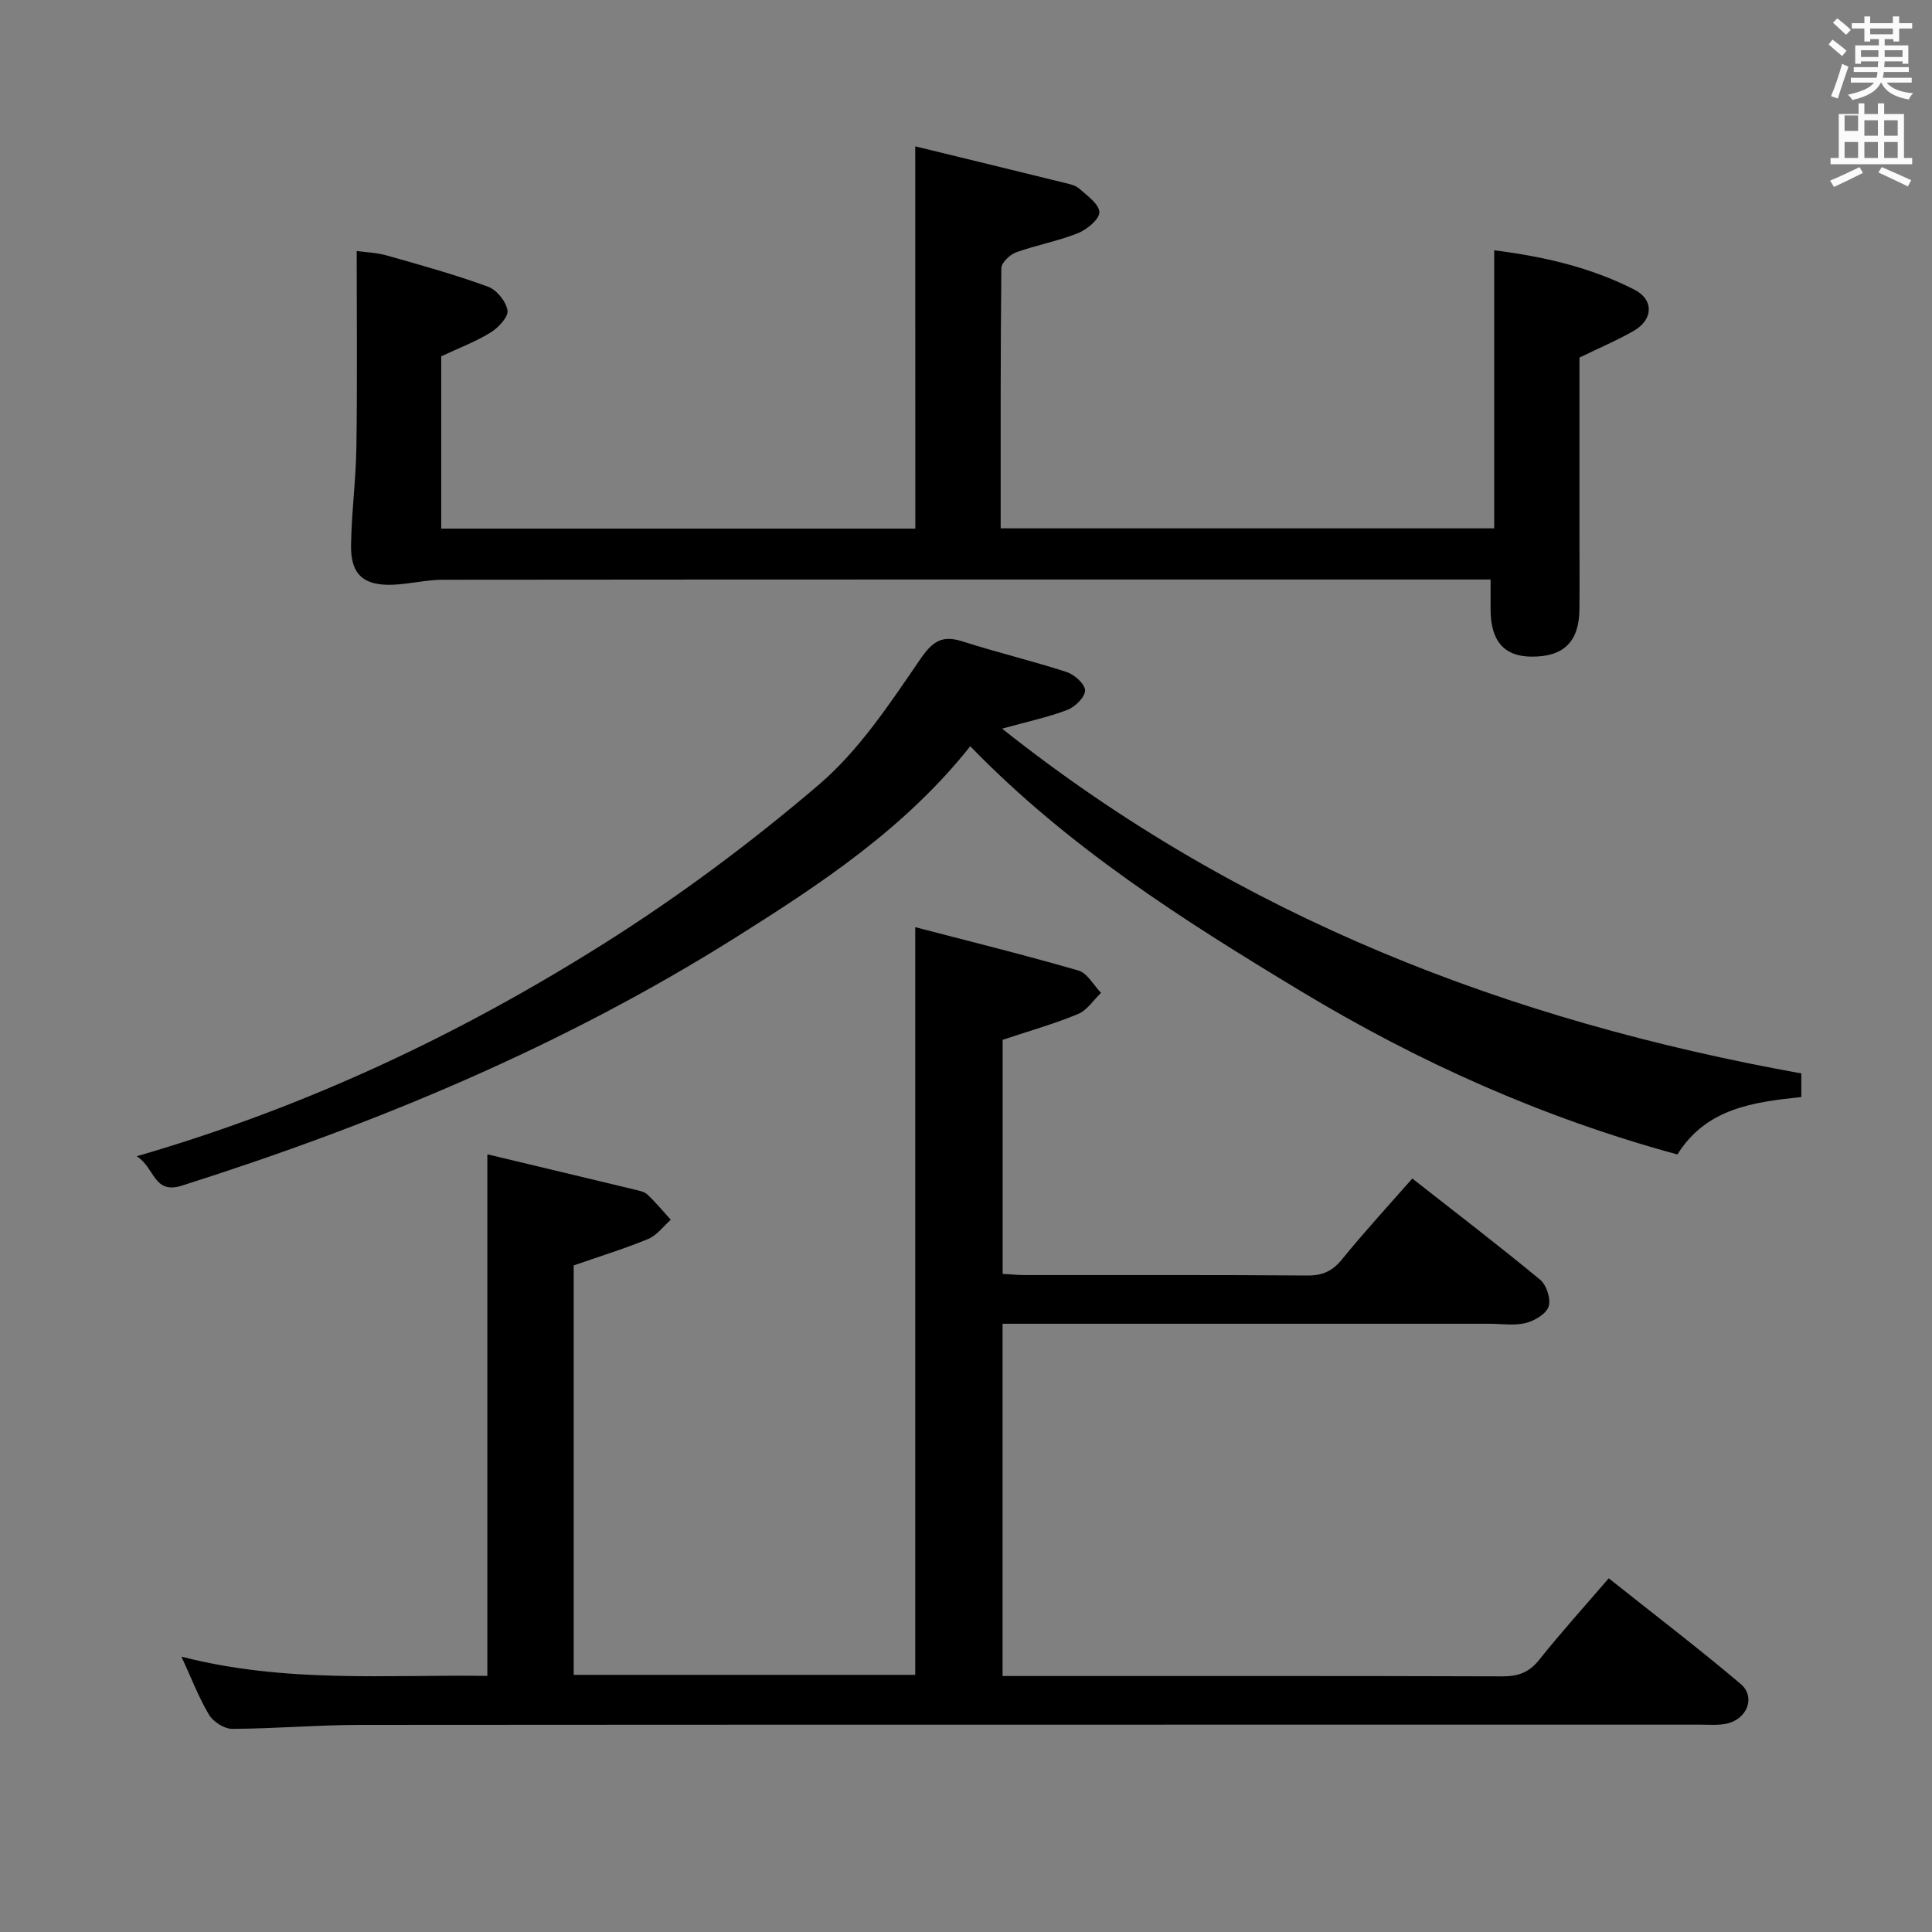 <svg enable-background="new 0 0 400 400" viewBox="0 0 400 400" xmlns="http://www.w3.org/2000/svg"><rect x="0" y="0" width="400" height="400" fill="#808080" stroke="none"/><path d="m378.6 9.2.8-1c.9.7 1.9 1.4 2.9 2.3l-.9 1.1c-1.1-.9-2-1.7-2.8-2.4zm.5 10.7c.9-2.1 1.6-4.3 2.3-6.7.4.2.8.4 1.3.6-.7 2.1-1.5 4.3-2.2 6.6zm.4-15.2.9-.9c1 .8 2 1.6 2.8 2.4l-1 1c-1-.9-1.9-1.8-2.7-2.5zm12.5-1.3h1.2v1.4h2.7v1.1h-2.7v2.7h-1.2v-.5h-1.8v1.3h4.9v3.8h-1.2v-.5h-3.7c0 .4-.1.9-.1 1.2h5.1v1h-5.2c0 .5-.1.9-.2 1.2h6v1h-5.2c1.1 1.3 2.9 2 5.5 2.2-.4.4-.7.8-.9 1.3-2.9-.5-4.8-1.6-5.7-3.5h-.1c-.8 1.7-2.7 2.9-5.9 3.6-.2-.4-.6-.8-.9-1.1 2.8-.6 4.6-1.4 5.4-2.5h-4.8v-1h5.3c.1-.3.2-.7.2-1.2h-4.9v-1h5c0-.4 0-.8.1-1.2h-3.6v.5h-1.2v-3.8h4.9v-1.3h-1.8v.5h-1.2v-2.7h-2.6v-1.1h2.6v-1.4h1.2v1.4h4.7v-1.4zm-6.7 8.4h3.6c0-.4 0-.9 0-1.4h-3.6zm1.9-4.7h4.7v-1.2h-4.7zm6.7 3.3h-3.7v1.4h3.7z" fill="#fafbfa"/><path d="m384.7 21.4h1.3v2.2h2.8v-2.2h1.3v2.2h4.1v9.1h1.7v1.3h-16.9v-1.3h1.7v-9.1h4.1v-2.2zm.3 13.2.7 1.2c-1.8.9-3.8 1.9-6 2.9-.2-.4-.5-.8-.8-1.3 2.4-1 4.4-2 6.1-2.8zm-3.1-7.5h2.8v-3.2h-2.8v4.2zm0 5.6h2.8v-3.3h-2.8zm4.1-4.6h2.8v-3.2h-2.8zm0 4.6h2.8v-3.3h-2.8zm3.6 1.9c2.1.9 4.1 1.8 6.1 2.7l-.7 1.3c-2.2-1.1-4.2-2-6.1-2.9zm3.3-9.7h-2.8v3.2h2.8zm-2.8 7.8h2.8v-3.3h-2.8z" fill="#fafbfa"/><g fill="#010000"><path d="m37.57 342.99c21.59 5.56 42.55 3.68 63.33 3.99 0-35.83 0-71.22 0-107.99 9.96 2.38 20.16 4.81 30.36 7.27.96.23 2.1.42 2.77 1.05 1.73 1.62 3.25 3.47 4.85 5.23-1.54 1.35-2.86 3.21-4.65 3.96-4.87 2.02-9.94 3.57-15.45 5.49v84.77h70.71c0-51.18 0-102.35 0-154.8 11.5 3 22.71 5.77 33.79 8.98 1.85.54 3.13 3.03 4.68 4.62-1.57 1.5-2.89 3.6-4.76 4.38-4.87 2.02-9.98 3.47-15.61 5.34v48.46c1.44.08 3.03.25 4.62.25 19.5.02 38.99-.06 58.49.09 3.15.02 5.18-.92 7.16-3.36 4.6-5.66 9.55-11.04 14.54-16.72 9.04 7.09 17.9 13.87 26.49 20.97 1.31 1.09 2.25 4.01 1.73 5.54-.52 1.54-2.92 2.96-4.75 3.41-2.36.58-4.96.15-7.46.15-31.66 0-63.32 0-94.99 0-1.82 0-3.64 0-5.85 0v72.93h5c32.83 0 65.66-.04 98.48.07 3.27.01 5.54-.8 7.63-3.43 4.45-5.59 9.25-10.89 14.39-16.87 9.24 7.35 18.45 14.38 27.29 21.85 3.21 2.71 1.38 7.35-2.92 8.25-1.76.37-3.65.2-5.48.2-92.49.01-184.97-.02-277.46.05-8.81.01-17.61.79-26.42.82-1.64.01-3.92-1.45-4.8-2.91-2.11-3.53-3.59-7.45-5.71-12.04z"/><path d="m189.49 30.3c10.45 2.55 20.58 5 30.69 7.5 1.12.28 2.41.51 3.22 1.22 1.66 1.47 4.13 3.19 4.21 4.9.06 1.43-2.56 3.61-4.44 4.36-4.13 1.65-8.59 2.45-12.78 3.96-1.3.47-3.06 2.14-3.07 3.28-.19 17.81-.14 35.63-.14 53.87h102.18c0-19.06 0-38.09 0-57.57 10.13 1.27 19.93 3.51 29.01 8.14 4.08 2.08 3.92 6.21-.09 8.52-3.42 1.97-7.09 3.52-11.27 5.55v37.72c0 4.83.05 9.67-.01 14.5-.09 6.66-3.3 9.75-9.92 9.7-5.73-.04-8.49-3.28-8.47-9.91.01-1.8 0-3.6 0-6.06-1.89 0-3.66 0-5.43 0-70.49 0-140.97-.02-211.46.05-3.45 0-6.89.89-10.35 1.03-6.1.25-8.79-2.13-8.69-8.17.1-6.81 1.02-13.6 1.11-20.41.19-13.29.06-26.58.06-40.51 1.67.24 4.08.31 6.33.95 7.01 1.98 14.05 3.95 20.89 6.45 1.78.65 3.72 3.07 4 4.91.2 1.35-1.9 3.58-3.49 4.56-3.08 1.9-6.54 3.2-10.23 4.93v35.67h98.16c-.02-25.91-.02-51.92-.02-79.14z"/><path d="m28.3 239.39c34.96-10.12 66.63-25.1 96.39-43.81 15.71-9.88 30.76-21.08 44.87-33.14 8.29-7.09 14.63-16.7 20.89-25.84 2.67-3.9 4.58-5.17 8.94-3.77 7.1 2.28 14.37 4 21.46 6.31 1.61.52 3.81 2.51 3.8 3.81-.01 1.39-2.06 3.41-3.66 4.02-3.94 1.52-8.12 2.39-13.52 3.89 49.19 39.09 104.95 60.48 165.47 71.38v4.89c-9.85 1.04-19.69 2.3-25.65 11.89-27.8-7.57-53.52-19.06-78.04-33.86-24.28-14.65-48.08-29.73-68.37-50.66-13.48 16.98-30.85 28.44-48.44 39.51-35.81 22.54-74.51 38.68-114.74 51.45-5.95 1.91-5.6-3.73-9.4-6.07z"/></g></svg>